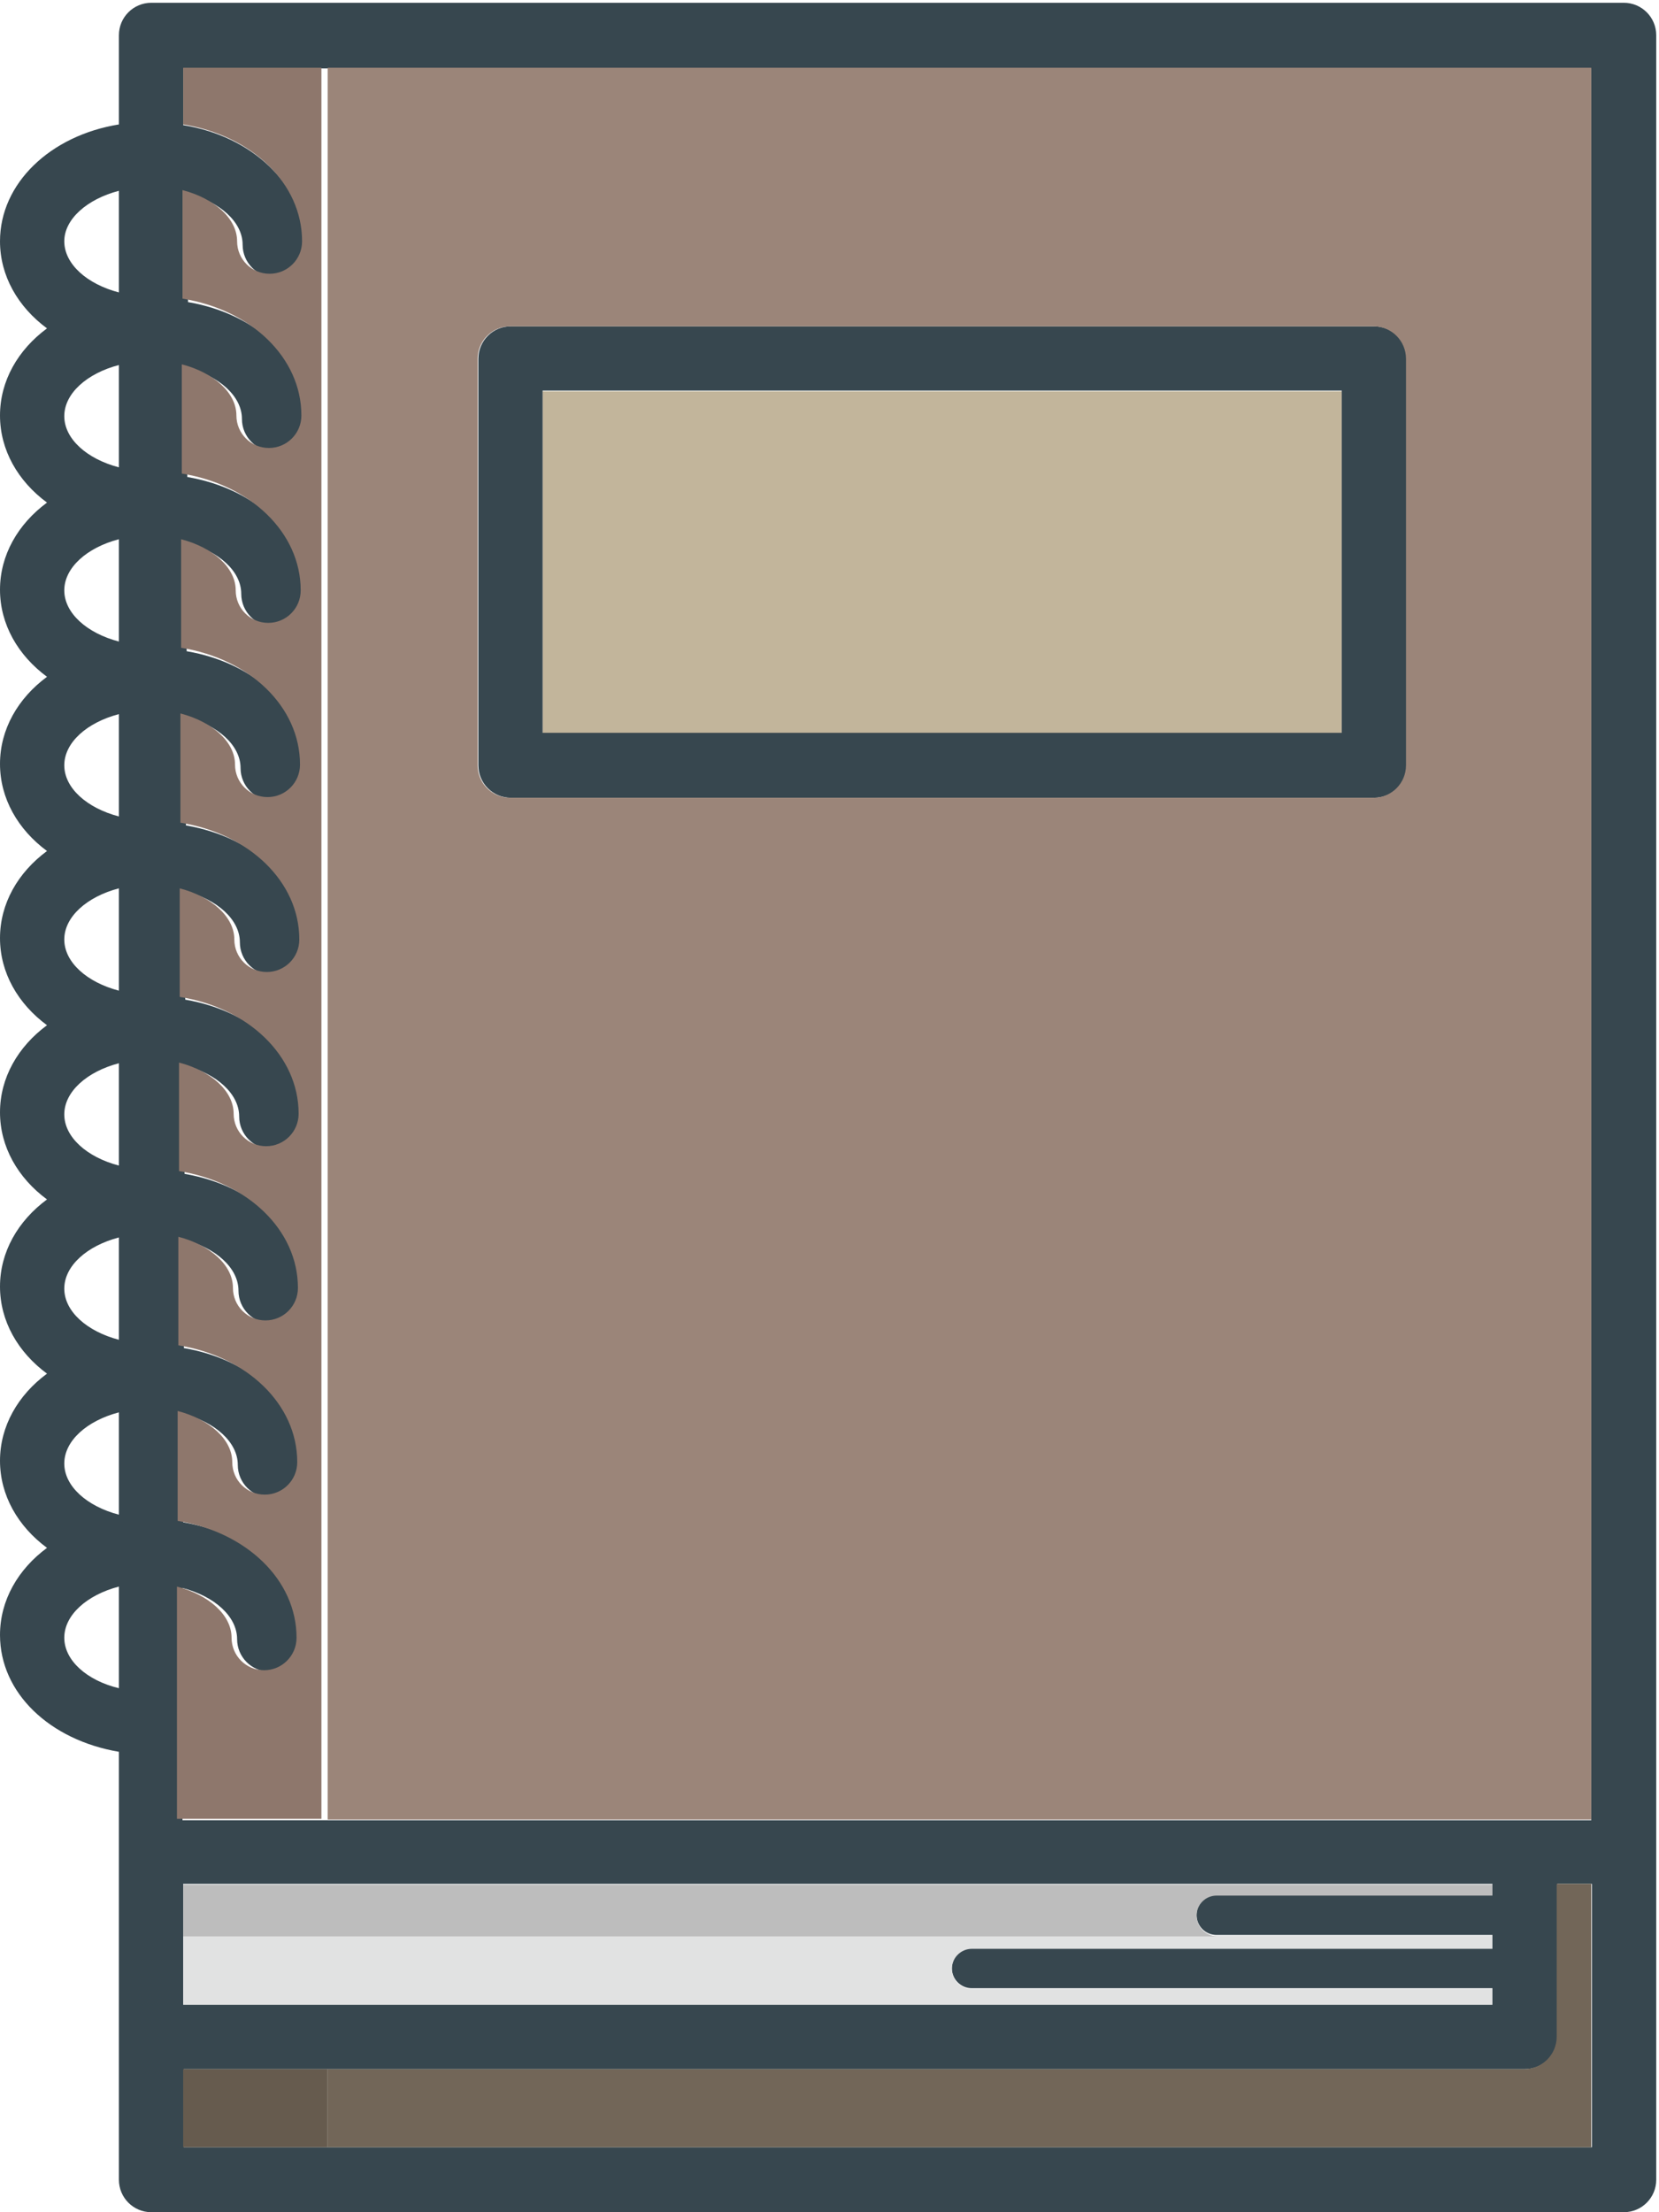 <svg width="240" height="320" viewBox="0 0 240 320" fill="none" xmlns="http://www.w3.org/2000/svg">
<path d="M17.2 267.9V294.7V315.3C17.2 317.9 19.3 320 21.9 320H234.9C237.5 320 239.6 317.9 239.6 315.3V267.9V52.5V5.1C239.6 2.5 237.5 0.4 234.9 0.4H21.9C19.3 0.4 17.2 2.5 17.2 5.1V18C7.3 19.6 0 26.5 0 34.9C0 39.9 2.6 44.4 6.8 47.5C2.6 50.6 0 55.1 0 60.1C0 65.1 2.6 69.6 6.8 72.7C2.6 75.8 0 80.3 0 85.3C0 90.3 2.6 94.8 6.8 97.9C2.6 101 0 105.5 0 110.5C0 115.5 2.6 120 6.8 123.1C2.6 126.2 0 130.7 0 135.7C0 140.7 2.6 145.2 6.8 148.3C2.6 151.4 0 155.9 0 160.9C0 165.9 2.6 170.4 6.8 173.5C2.6 176.6 0 181.1 0 186.1C0 191.1 2.6 195.6 6.8 198.7C2.6 201.8 0 206.3 0 211.3C0 216.3 2.6 220.8 6.8 223.9C2.6 227 0 231.5 0 236.5C0 244.9 7.2 251.7 17.2 253.4V267.9ZM26.5 18.1V9.9H230.2V57.3V263.3H220.5H26.4V229.7C31 230.9 34.3 233.8 34.3 237.1C34.3 239.7 36.4 241.8 39 241.8C41.6 241.8 43.7 239.7 43.7 237.1C43.7 228.7 36.5 221.9 26.5 220.2V204.5C31.1 205.7 34.4 208.6 34.4 211.9C34.4 214.5 36.5 216.6 39.1 216.6C41.7 216.6 43.8 214.5 43.8 211.9C43.8 203.5 36.6 196.7 26.6 195V179.3C31.2 180.5 34.5 183.4 34.5 186.7C34.5 189.3 36.6 191.4 39.2 191.4C41.8 191.4 43.9 189.3 43.9 186.7C43.9 178.3 36.7 171.5 26.7 169.8V154.1C31.3 155.3 34.6 158.2 34.6 161.5C34.6 164.1 36.7 166.2 39.3 166.2C41.9 166.2 44 164.1 44 161.5C44 153.1 36.8 146.3 26.8 144.6V128.9C31.4 130.1 34.7 133 34.7 136.3C34.7 138.9 36.8 141 39.4 141C42 141 44.1 138.9 44.1 136.3C44.1 127.9 36.9 121.1 26.9 119.4V103.7C31.5 104.9 34.8 107.8 34.8 111.1C34.8 113.7 36.9 115.8 39.5 115.8C42.1 115.8 44.2 113.7 44.2 111.1C44.2 102.7 37 95.9 27 94.2V78.5C31.6 79.7 34.9 82.6 34.9 85.9C34.9 88.5 37 90.6 39.6 90.6C42.2 90.6 44.3 88.5 44.3 85.9C44.3 77.5 37.1 70.7 27.1 69V57.6V53.2C31.7 54.4 35 57.3 35 60.6C35 63.2 37.1 65.3 39.7 65.3C42.3 65.3 44.4 63.2 44.4 60.6C44.4 52.2 37.2 45.4 27.2 43.7V28C31.8 29.2 35.1 32.1 35.1 35.4C35.1 38 37.2 40.1 39.8 40.1C42.4 40.1 44.5 38 44.5 35.4C43.7 26.5 36.4 19.7 26.5 18.1ZM26.5 272.5H215.9V274.1H176C174.4 274.1 173.1 275.4 173.1 277C173.1 278.6 174.4 279.9 176 279.9H215.9V281.8H140.6C139 281.8 137.7 283.1 137.7 284.7C137.7 286.3 139 287.6 140.6 287.6H215.9V289.9H26.5V272.5ZM26.5 299.3H220.6C223.2 299.3 225.3 297.2 225.3 294.6V272.5H230.3V310.6H26.6V299.3H26.5ZM17.2 67.6C12.6 66.4 9.3 63.5 9.3 60.2C9.3 56.9 12.6 54 17.2 52.8V67.6ZM17.2 92.8C12.6 91.6 9.3 88.7 9.3 85.4C9.3 82.1 12.6 79.2 17.2 78V92.8ZM17.2 118.1C12.6 116.9 9.3 114 9.3 110.7C9.3 107.4 12.6 104.5 17.2 103.3V118.1ZM17.2 143.3C12.6 142.1 9.3 139.2 9.3 135.9C9.3 132.6 12.6 129.7 17.2 128.5V143.3ZM17.2 168.6C12.6 167.4 9.3 164.5 9.3 161.2C9.3 157.9 12.6 155 17.2 153.8V168.6ZM17.2 193.8C12.6 192.6 9.3 189.7 9.3 186.4C9.3 183.1 12.6 180.2 17.2 179V193.8ZM17.2 219.1C12.6 217.9 9.3 215 9.3 211.7C9.3 208.4 12.6 205.5 17.2 204.3V219.1ZM17.2 27.6V42.3C12.6 41.1 9.3 38.2 9.3 34.9C9.3 31.7 12.6 28.8 17.2 27.6ZM9.3 236.9C9.3 233.6 12.6 230.7 17.2 229.5V244.2C12.6 243.1 9.3 240.2 9.3 236.9Z" fill="#37474F"/>
<path d="M194.1 56.6H78.5V106.1H194.1V56.6Z" fill="#C2B59B"/>
<path d="M69.2 51.9V110.7C69.2 113.3 71.3 115.4 73.9 115.4H198.8C201.4 115.4 203.5 113.3 203.5 110.7V51.9C203.5 49.3 201.4 47.2 198.8 47.2H73.9C71.3 47.2 69.2 49.3 69.2 51.9ZM194.1 106H78.5V56.5H194.1V106Z" fill="#37474F"/>
<path d="M230.2 310.6V272.5H225.2V294.6C225.2 297.2 223.1 299.3 220.5 299.3H47.4V310.6H230.2Z" fill="#726658"/>
<path d="M47.4 299.3H26.5V310.6H47.4V299.3Z" fill="#665B4E"/>
<path d="M26.5 9.8V18C36.4 19.6 43.7 26.5 43.7 34.9C43.7 37.5 41.6 39.6 39 39.6C36.4 39.6 34.3 37.5 34.3 34.9C34.3 31.6 31 28.7 26.4 27.5V43.2C36.3 44.8 43.6 51.7 43.6 60.1C43.6 62.7 41.5 64.8 38.9 64.8C36.3 64.8 34.2 62.7 34.2 60.1C34.2 56.8 30.9 53.9 26.3 52.7V57.1V68.5C36.2 70.1 43.5 77 43.5 85.4C43.5 88 41.4 90.1 38.8 90.1C36.2 90.1 34.1 88 34.1 85.4C34.1 82.1 30.8 79.2 26.2 78V93.7C36.1 95.3 43.4 102.2 43.4 110.6C43.4 113.2 41.3 115.3 38.7 115.3C36.1 115.3 34 113.2 34 110.6C34 107.3 30.7 104.4 26.1 103.2V119C36 120.6 43.3 127.5 43.3 135.9C43.3 138.5 41.2 140.6 38.6 140.6C36 140.6 33.9 138.5 33.9 135.9C33.9 132.6 30.6 129.7 26 128.5V144.2C35.9 145.8 43.2 152.7 43.2 161.1C43.2 163.7 41.1 165.8 38.5 165.8C35.9 165.8 33.8 163.7 33.8 161.1C33.8 157.8 30.5 154.9 25.9 153.7V169.4C35.8 171 43.1 177.9 43.1 186.3C43.1 188.9 41 191 38.4 191C35.8 191 33.7 188.9 33.7 186.3C33.7 183 30.4 180.1 25.8 178.9V194.6C35.7 196.2 43 203.1 43 211.5C43 214.1 40.9 216.2 38.3 216.2C35.7 216.2 33.6 214.1 33.6 211.5C33.6 208.2 30.3 205.3 25.7 204.1V220C35.6 221.6 42.9 228.5 42.9 236.9C42.9 239.5 40.8 241.6 38.2 241.6C35.6 241.6 33.5 239.5 33.5 236.9C33.5 233.6 30.2 230.7 25.6 229.5V263.1H46.5V9.8H26.5Z" fill="#8E776C"/>
<path d="M47.4 9.8V263.2H220.5H230.2V57.2V9.8H47.4V9.8ZM203.4 110.7C203.4 113.3 201.3 115.4 198.7 115.4H73.8C71.2 115.4 69.1 113.3 69.1 110.7V51.9C69.1 49.3 71.2 47.2 73.8 47.2H198.7C201.3 47.2 203.4 49.3 203.4 51.9V110.7Z" fill="#9B8579"/>
<path d="M26.5 280V290H215.9V287.7H140.6C139 287.7 137.7 286.4 137.7 284.8C137.7 283.2 139 281.9 140.6 281.9H215.9V280H176H26.5Z" fill="#E1E2E2"/>
<path d="M173.1 277.1C173.1 275.5 174.4 274.2 176 274.2H215.9V272.6H26.5V280.1H176C174.4 280 173.1 278.7 173.1 277.1Z" fill="#BDBDBD"/>
</svg>
